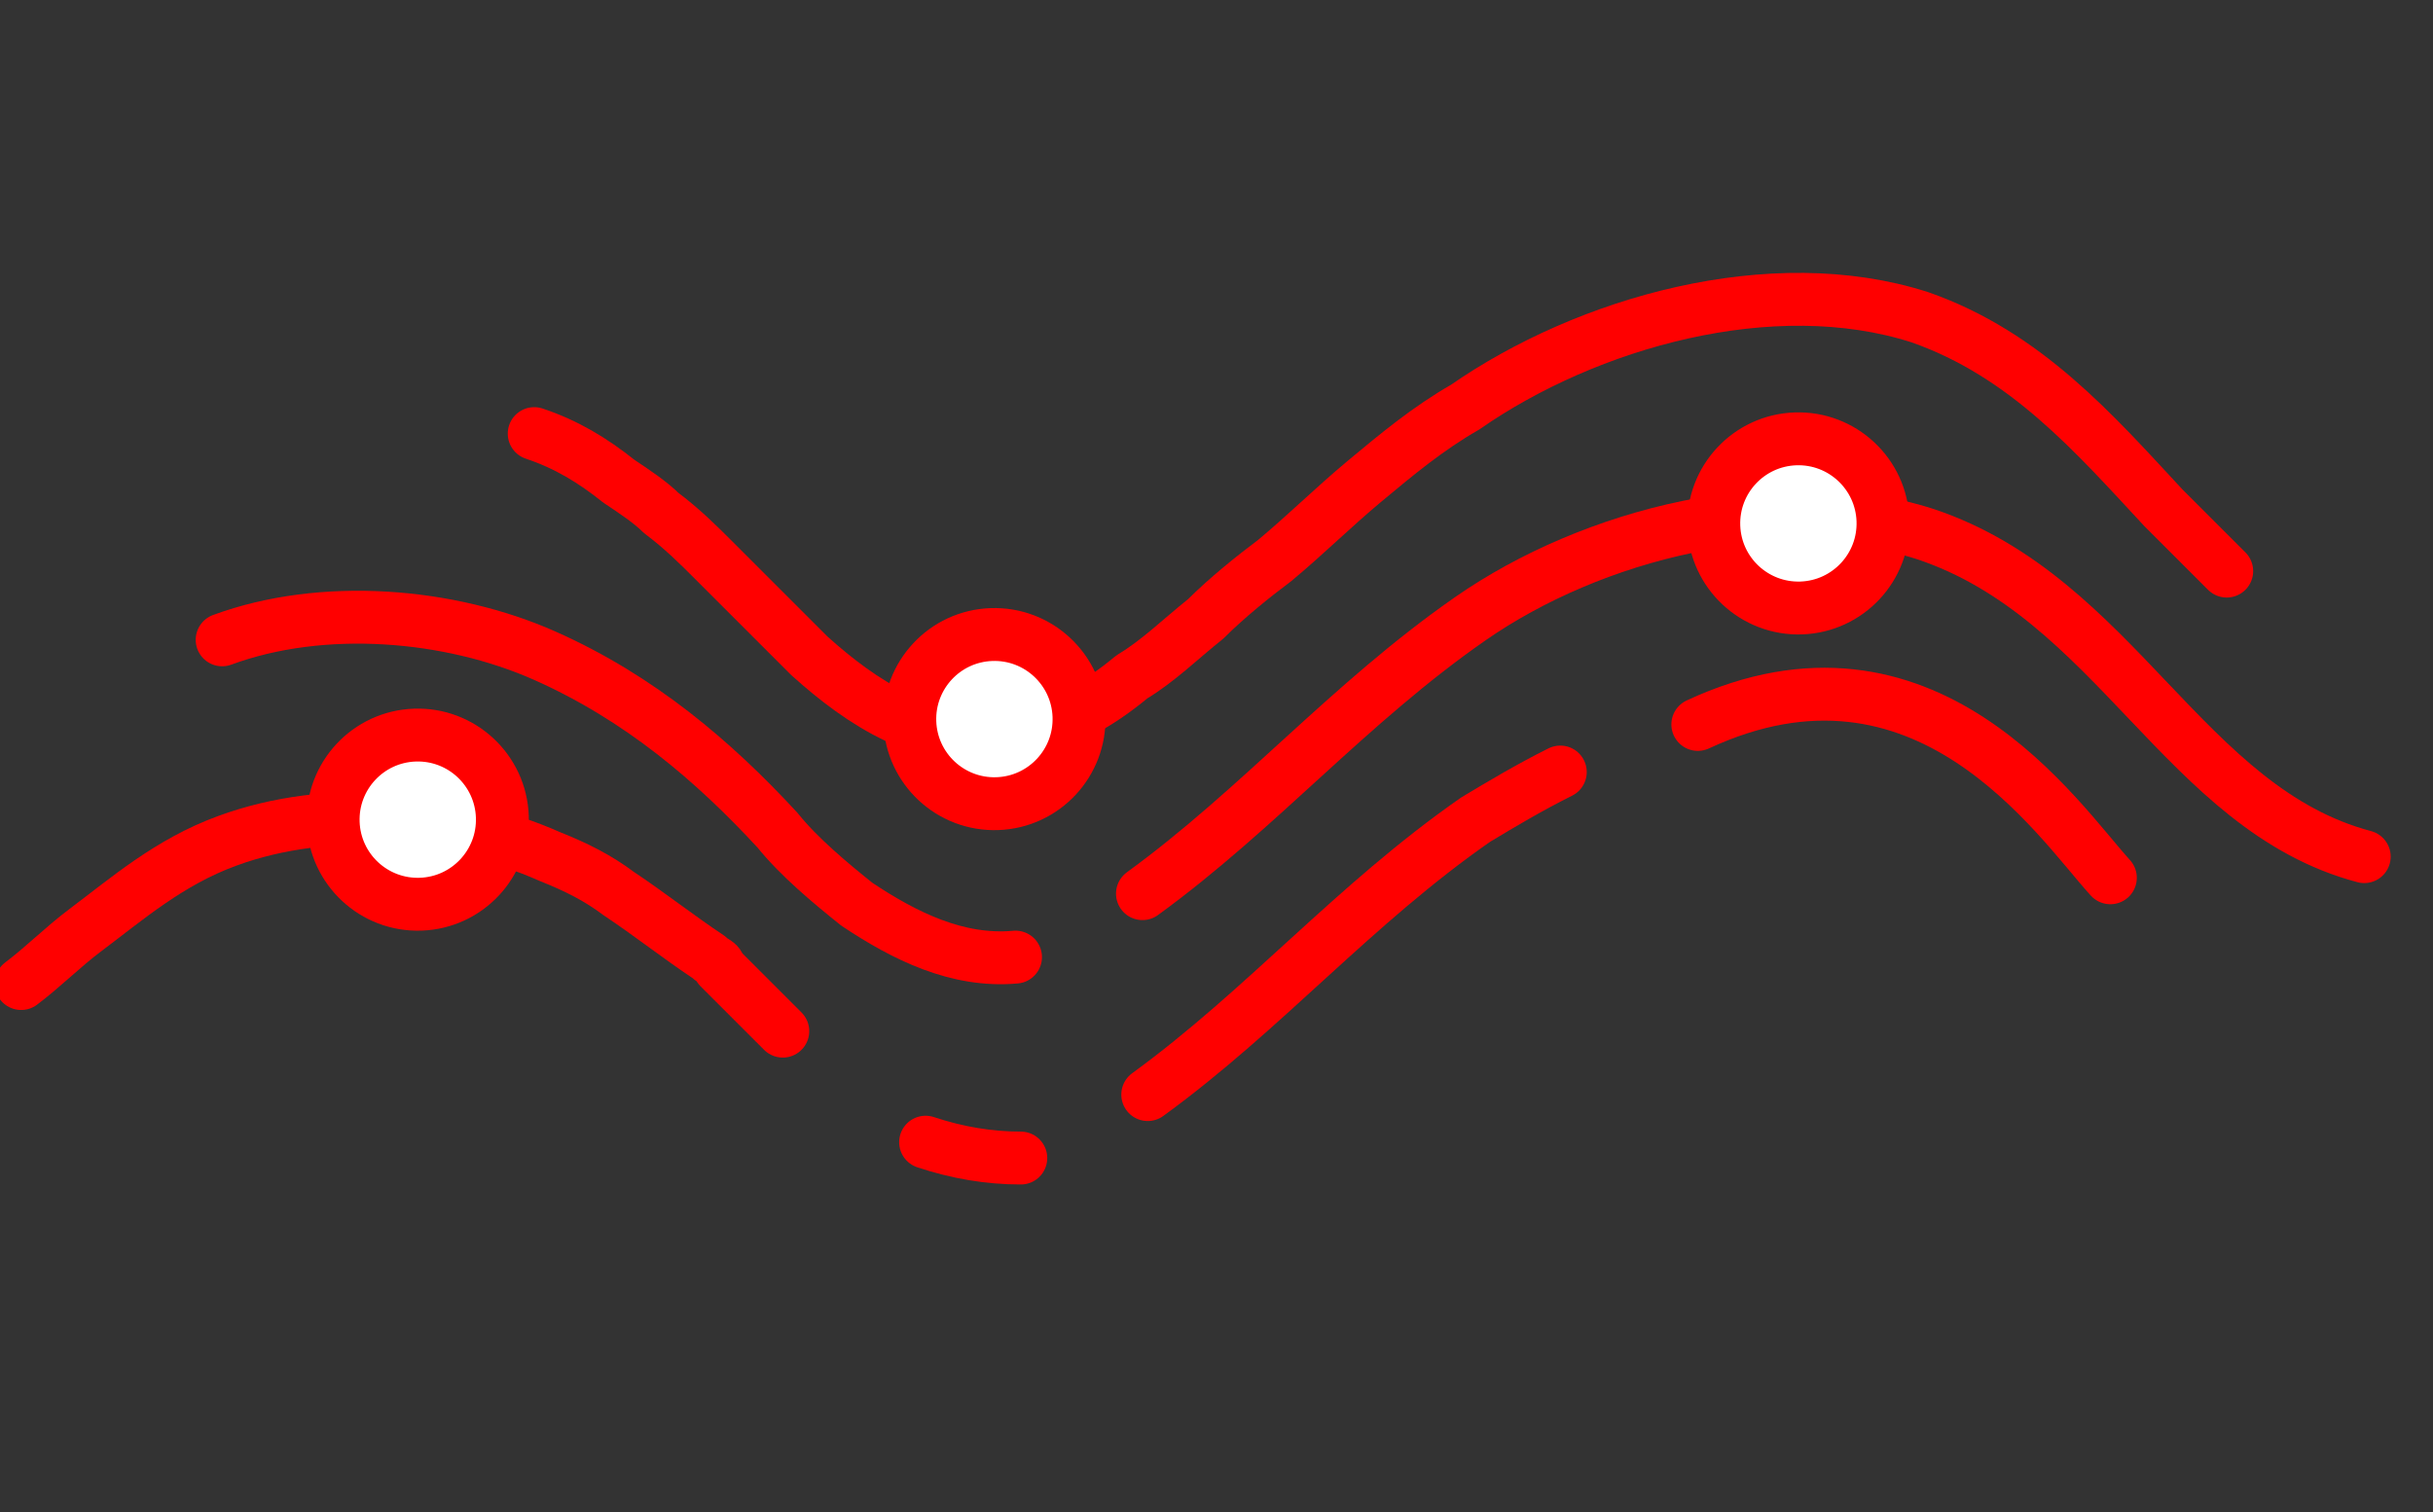 <svg id="Camada_1" xmlns="http://www.w3.org/2000/svg" viewBox="0 0 46 28.6"><rect x="0" y="0" width="46" height="28.6" fill="#333333" stroke="none"/><style>.st0,.st1{fill:none;stroke:red;stroke-linecap:round;stroke-linejoin:round;stroke-miterlimit:10}.st1{fill:#fff}</style><path class="st0" d="M10.1 8.2c.6.2 1.1.5 1.6.9.3.2.6.4.8.6.4.3.7.6 1 .9l.9.9.9.9c1 .9 2.2 1.7 3.7 1.5 1-.1 1.8-.6 2.4-1.1.5-.3.9-.7 1.4-1.1.4-.4.9-.8 1.3-1.1.6-.5 1.1-1 1.7-1.5.6-.5 1.2-1 1.9-1.4C30 6.1 33.5 5.1 36.3 6c2 .7 3.3 2.2 4.6 3.6l1.2 1.2"/><path class="st0" d="M21.6 16.9c2.2-1.6 3.9-3.6 6.2-5.2s5.8-2.5 8.6-1.6c3.6 1.2 4.9 5.2 8.3 6.1M4.2 12.1c1.9-.7 4.3-.5 6.1.3 1.8.8 3.2 2 4.4 3.3.4.5 1 1 1.5 1.4.9.6 1.9 1.1 3 1m12.9-4.4c4.3-2 6.8 1.8 7.8 2.9"/><path class="st0" d="M21.7 20.7c2.2-1.6 3.9-3.6 6.2-5.2.5-.3 1-.6 1.6-.9m-12 7c.6.2 1.2.3 1.8.3M.4 18.6c.4-.3.8-.7 1.2-1 .8-.6 1.6-1.3 2.7-1.7 1.9-.7 4.3-.5 6.1.3.5.2.9.4 1.3.7.6.4 1.1.8 1.7 1.2.1.1.2.1.2.2l1.2 1.2"/><ellipse transform="rotate(-2.001 7.913 15.544) scale(1)" class="st1" cx="7.9" cy="15.5" rx="1.6" ry="1.6"/><ellipse transform="rotate(-2.001 18.772 13.572) scale(1)" class="st1" cx="18.8" cy="13.6" rx="1.6" ry="1.6"/><ellipse transform="rotate(-2.001 33.953 9.853) scale(1)" class="st1" cx="34" cy="9.9" rx="1.6" ry="1.6"/></svg>